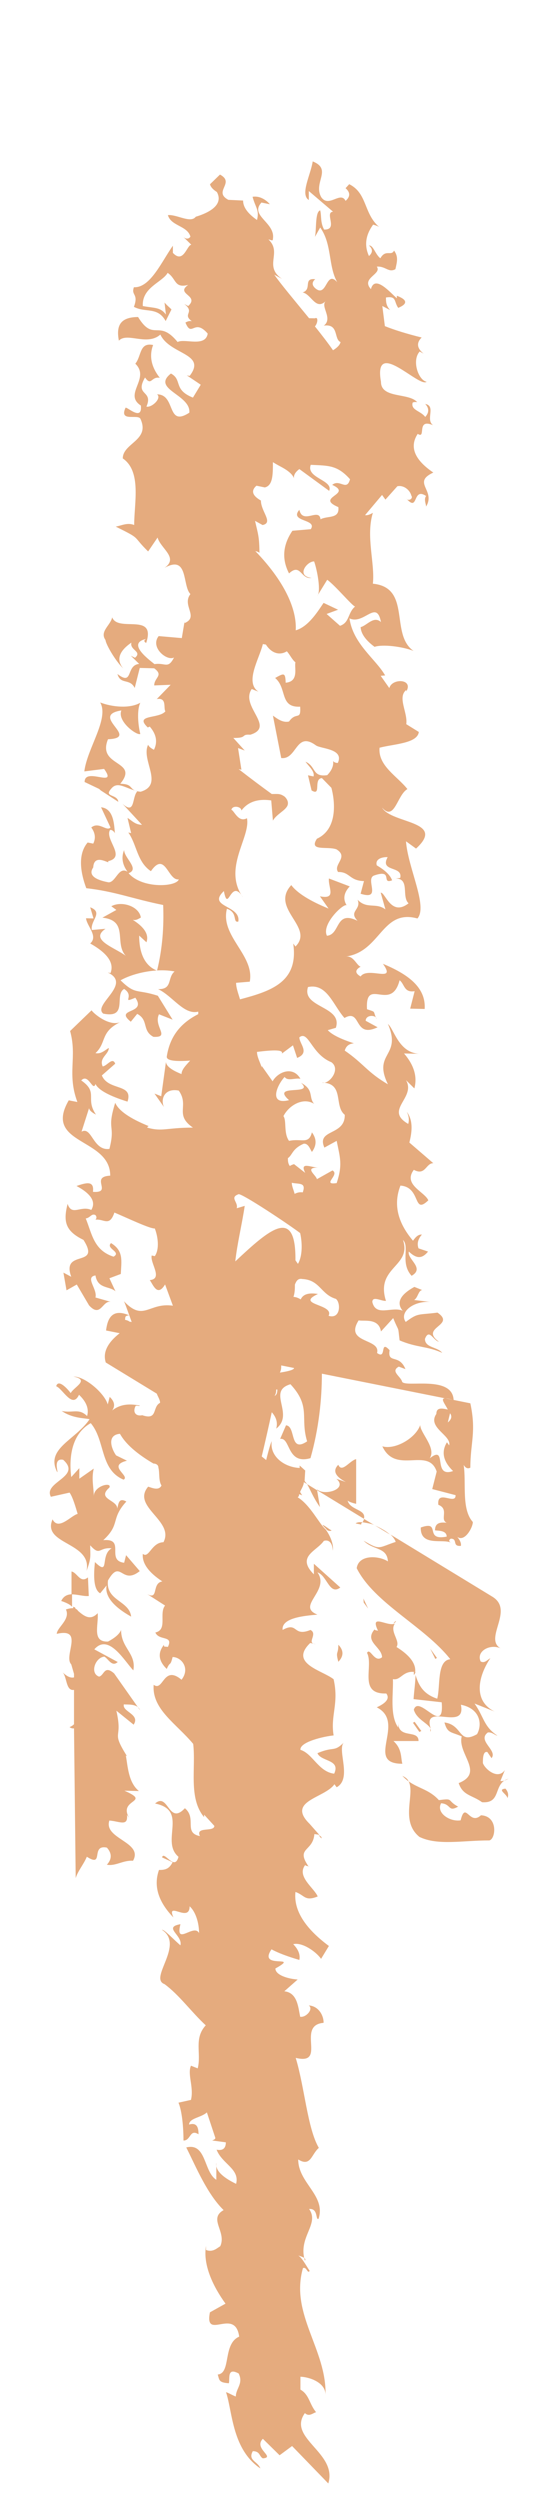 <svg width="10" height="46" viewBox="0 0 10 46" fill="none" xmlns="http://www.w3.org/2000/svg">
<path d="M6.395 27.566C6.365 27.602 6.421 27.638 6.559 27.671L6.559 26.848C6.441 26.873 6.297 27.11 6.23 26.952C6.123 27.058 6.17 27.165 6.369 27.269L6.195 27.21C6.415 27.4 5.974 27.529 5.841 27.406L5.841 27.421L6.702 27.946C6.754 27.755 6.405 27.799 6.395 27.566Z" fill="#E5AB7E"/>
<path d="M6.908 28.07L7.18 28.235C7.121 28.18 7.03 28.125 6.908 28.07Z" fill="#E5AB7E"/>
<path d="M7.924 31.81C7.924 31.827 7.924 31.843 7.924 31.863C7.939 31.844 7.934 31.826 7.924 31.81Z" fill="#E5AB7E"/>
<path d="M6.677 28.01C6.801 28.028 6.88 28.049 6.908 28.071L6.703 27.948C6.703 27.965 6.688 27.988 6.677 28.01Z" fill="#E5AB7E"/>
<path d="M5.892 27.73L5.84 27.421L5.656 27.308C5.722 27.426 5.774 27.564 5.892 27.73Z" fill="#E5AB7E"/>
<path d="M8.134 31.322C8.19 31.962 7.713 31.165 7.621 31.459C7.672 31.637 7.872 31.699 7.934 31.81C7.764 31.303 8.595 31.879 8.488 31.367C8.852 31.44 8.883 31.736 8.785 31.909C8.436 32.106 8.529 31.738 8.185 31.693C8.241 31.899 8.308 31.862 8.503 31.95C8.421 32.272 8.929 32.616 8.447 32.809C8.524 33.041 8.693 33.027 8.877 33.161C9.247 33.188 9.072 32.814 9.365 32.728C9.334 32.745 9.272 32.78 9.216 32.77L9.298 32.569C9.165 32.76 8.924 32.542 8.893 32.44C8.893 32.365 8.893 32.217 8.975 32.237L9.052 32.35C9.17 32.205 8.78 32.03 8.985 31.877C9.067 31.869 9.108 31.927 9.16 31.936C8.903 31.764 8.918 31.598 8.739 31.345L9.108 31.492C8.698 31.288 8.816 30.828 9.031 30.51C8.97 30.545 8.924 30.609 8.852 30.571C8.765 30.385 9.021 30.242 9.216 30.328C8.908 30.145 9.472 29.631 9.072 29.382L7.19 28.235C7.236 28.278 7.272 28.324 7.287 28.371C6.964 28.476 7.005 28.532 6.697 28.349C6.867 28.528 7.128 28.46 7.144 28.73C6.98 28.623 6.605 28.597 6.569 28.855C6.892 29.5 7.821 29.928 8.293 30.53C8.041 30.552 8.113 31.026 8.052 31.256C7.785 31.168 7.708 30.997 7.652 30.82C7.652 30.931 7.626 31.123 7.616 31.264L8.134 31.322Z" fill="#E5AB7E"/>
<path d="M7.292 29.824C7.266 29.841 7.256 29.857 7.246 29.874C7.275 29.858 7.291 29.841 7.292 29.824Z" fill="#E5AB7E"/>
<path d="M7.652 30.766C7.652 30.764 7.652 30.766 7.621 30.764C7.621 30.782 7.621 30.801 7.621 30.82C7.642 30.801 7.647 30.78 7.652 30.766Z" fill="#E5AB7E"/>
<path d="M6.107 28.161C6.036 28.122 6.015 28.094 5.943 28.056C5.943 28.08 5.989 28.109 6.01 28.138C6.03 28.167 6.077 28.178 6.107 28.161Z" fill="#E5AB7E"/>
<path d="M6.549 28.031L6.652 28.052C6.652 28.036 6.652 28.024 6.677 28.009C6.621 28.005 6.575 28.009 6.549 28.031Z" fill="#E5AB7E"/>
<path d="M5.867 33.766L5.918 33.827C5.929 33.806 5.912 33.786 5.867 33.766Z" fill="#E5AB7E"/>
<path d="M7.708 32.035C7.708 31.812 7.333 32.008 7.333 31.694L7.333 31.786C7.174 31.561 7.246 31.164 7.236 30.896C7.384 30.926 7.415 30.733 7.646 30.765C7.662 30.611 7.547 30.457 7.302 30.305C7.379 30.192 7.169 30.019 7.272 29.875C7.128 29.936 6.794 29.669 6.969 30.021C6.969 29.992 6.918 30.01 6.897 29.982C6.702 30.208 7.03 30.299 7.036 30.493C6.897 30.61 6.815 30.303 6.759 30.413C6.887 30.656 6.589 31.177 7.113 31.16C7.18 31.246 7.121 31.331 6.938 31.415C7.492 31.694 6.702 32.456 7.41 32.453C7.379 32.35 7.41 32.184 7.246 32.035L7.708 32.035Z" fill="#E5AB7E"/>
<path d="M8.201 25.728L8.662 25.821C8.775 26.351 8.662 26.542 8.662 27.005C8.596 27.041 8.56 26.985 8.539 26.956C8.59 27.281 8.493 27.768 8.708 28.005C8.708 28.109 8.555 28.381 8.421 28.278C8.462 28.328 8.498 28.386 8.488 28.444C8.319 28.459 8.437 28.314 8.303 28.311C8.263 28.335 8.263 28.36 8.303 28.385C8.16 28.308 7.739 28.465 7.749 28.106C8.139 27.967 7.795 28.356 8.226 28.274C8.226 28.154 8.062 28.168 8.011 28.158C8.011 28.005 8.129 28.01 8.226 28.018C8.093 27.96 8.278 27.768 8.072 27.688C8.042 27.392 8.396 27.704 8.39 27.511L7.96 27.399L8.042 27.077C7.888 26.612 7.288 27.144 7.041 26.612C7.267 26.682 7.652 26.469 7.739 26.221C7.739 26.369 8.042 26.643 7.913 26.834C8.252 26.565 7.954 27.206 8.344 27.067C8.161 26.891 8.123 26.714 8.231 26.538L8.272 26.595C8.319 26.409 7.862 26.269 8.036 26.016C8.036 25.89 8.144 25.913 8.247 25.936C8.19 25.824 8.103 25.728 8.201 25.728ZM8.288 26.004L8.247 26.173C8.315 26.117 8.329 26.06 8.288 26.004Z" fill="#E5AB7E"/>
<path d="M5.61 27.24C5.61 27.262 5.641 27.284 5.656 27.307L5.595 27.272C5.595 27.331 5.554 27.389 5.528 27.448C5.528 27.468 5.559 27.492 5.564 27.52C5.562 27.511 5.542 27.502 5.508 27.494C5.508 27.513 5.508 27.532 5.482 27.55C5.713 27.69 5.877 28.037 5.995 28.138C6.092 28.27 6.149 28.432 6.128 28.534C6.128 28.441 6.087 28.315 5.964 28.352C5.831 28.544 5.451 28.637 5.78 28.968L5.78 28.773L6.267 29.21C6.067 29.362 6.026 28.992 5.846 28.931C6.087 29.27 5.446 29.552 5.846 29.709C5.6 29.731 5.179 29.768 5.205 29.991C5.492 29.831 5.39 30.124 5.718 29.991C5.862 30.067 5.631 30.239 5.815 30.252L5.713 30.231C5.318 30.611 5.939 30.735 6.144 30.898C6.246 31.352 6.082 31.561 6.144 31.932C5.98 31.947 5.518 32.048 5.533 32.197C5.759 32.266 5.867 32.602 6.154 32.636C6.277 32.37 5.913 32.418 5.846 32.259C6.149 32.127 6.144 32.247 6.328 32.066C6.21 32.212 6.487 32.727 6.2 32.886L6.159 32.83C5.985 33.085 5.267 33.134 5.703 33.56L5.882 33.763C5.862 33.757 5.831 33.752 5.79 33.747C5.764 34.08 5.431 33.989 5.692 34.356C5.692 34.327 5.641 34.345 5.621 34.316C5.456 34.526 5.785 34.737 5.851 34.895C5.61 34.991 5.615 34.872 5.441 34.812C5.406 35.144 5.612 35.476 6.057 35.806L5.913 36.043C5.815 35.904 5.559 35.731 5.4 35.773C5.495 35.87 5.533 35.967 5.513 36.063C5.294 35.999 5.122 35.934 5 35.868C4.738 36.249 5.549 35.953 5.072 36.22C5.072 36.34 5.297 36.41 5.482 36.423L5.236 36.64C5.477 36.664 5.492 36.932 5.528 37.108C5.631 37.129 5.78 36.969 5.687 36.9C5.877 36.913 5.964 37.1 5.959 37.22C5.446 37.264 6.031 38.008 5.446 37.865C5.61 38.405 5.662 39.164 5.872 39.521C5.733 39.639 5.723 39.878 5.492 39.734C5.492 40.169 6.005 40.394 5.867 40.825C5.805 40.861 5.867 40.63 5.692 40.645C5.892 40.927 5.482 41.159 5.615 41.596C5.646 41.56 5.59 41.525 5.451 41.491C5.533 41.483 5.626 41.67 5.703 41.784C5.662 41.847 5.646 41.699 5.579 41.734C5.338 42.58 6.015 43.224 5.995 44.065C5.995 43.825 5.672 43.734 5.533 43.732L5.533 43.969C5.697 44.062 5.697 44.236 5.821 44.384C5.759 44.402 5.692 44.474 5.615 44.401C5.282 44.865 6.221 45.127 6.046 45.696L5.379 45.007L5.149 45.177L4.841 44.874C4.661 45.055 5.082 45.213 4.841 45.234C4.769 45.196 4.795 45.104 4.656 45.101C4.559 45.275 4.748 45.287 4.795 45.419C4.282 45.075 4.282 44.4 4.169 44.036C4.128 43.979 4.292 44.083 4.343 44.095C4.343 43.947 4.487 43.858 4.395 43.672C4.179 43.556 4.236 43.76 4.215 43.852C4.025 43.839 4.041 43.793 4.01 43.691C4.261 43.668 4.097 43.128 4.405 42.994C4.328 42.446 3.759 43.081 3.866 42.547L4.153 42.387C3.928 42.077 3.733 41.676 3.794 41.325L3.794 41.399C3.918 41.448 3.994 41.367 4.056 41.331C4.179 41.065 3.83 40.827 4.118 40.666C3.81 40.364 3.605 39.859 3.43 39.513C3.805 39.42 3.748 39.964 3.984 40.108L3.984 39.795C3.961 39.925 4.083 40.055 4.348 40.183C4.42 39.907 4.087 39.816 3.989 39.554C4.092 39.575 4.159 39.54 4.159 39.419L3.907 39.385C3.953 39.368 3.972 39.35 3.964 39.332L3.81 38.868C3.702 38.967 3.487 38.971 3.482 39.092C3.63 39.048 3.656 39.151 3.656 39.271C3.492 39.166 3.517 39.388 3.379 39.386C3.379 39.145 3.353 38.848 3.287 38.689L3.517 38.638C3.574 38.405 3.446 38.165 3.517 38.009L3.641 38.058C3.712 37.782 3.564 37.51 3.789 37.266C3.523 37.02 3.302 36.708 3.03 36.508C2.733 36.401 3.405 35.787 2.984 35.51C3.015 35.49 3.21 35.7 3.323 35.794C3.369 35.608 2.994 35.463 3.323 35.405C3.22 35.819 3.574 35.383 3.666 35.57C3.666 35.376 3.6 35.171 3.492 35.076C3.492 35.39 3.056 34.965 3.194 35.282C2.913 34.991 2.824 34.699 2.928 34.407C3.061 34.41 3.122 34.374 3.179 34.265L2.984 34.176C3.02 34.039 3.215 34.442 3.287 34.165C2.948 33.881 3.476 33.309 2.856 33.185C3.102 32.968 3.102 33.597 3.405 33.271C3.63 33.46 3.374 33.722 3.682 33.785C3.594 33.599 3.943 33.717 3.948 33.597L3.759 33.39L3.759 33.436C3.466 33.087 3.61 32.535 3.558 32.088C3.246 31.712 2.794 31.452 2.83 31C3.01 31.134 3.005 30.625 3.343 30.907C3.507 30.698 3.343 30.491 3.179 30.489C3.133 30.675 3.138 30.554 3.071 30.709C2.918 30.561 2.901 30.412 3.02 30.264C3.02 30.311 3.02 30.292 3.092 30.303C3.199 30.083 2.928 30.197 2.861 30.038C3.092 29.988 2.922 29.687 3.04 29.542L2.712 29.332C2.928 29.448 2.789 29.131 2.989 29.098C2.733 28.93 2.613 28.76 2.63 28.591C2.743 28.684 2.789 28.381 3.01 28.377C3.22 27.983 2.415 27.726 2.728 27.355C2.779 27.366 2.922 27.442 2.974 27.333C2.917 27.247 2.943 27.097 2.917 27.005L2.917 27.008C2.917 27.008 2.917 27.005 2.917 27.003C2.917 26.956 2.876 26.93 2.825 26.929C2.516 26.748 2.31 26.565 2.209 26.382C1.958 26.404 2.056 26.666 2.138 26.779L2.338 26.877C1.963 26.97 2.404 27.155 2.276 27.226C1.835 27.041 1.943 26.507 1.671 26.186C1.322 26.382 1.266 26.807 1.312 27.178L1.461 27.014L1.461 27.208L1.727 27.022C1.681 27.208 1.727 27.365 1.727 27.531C1.727 27.337 2.066 27.261 2.015 27.371C1.768 27.587 2.174 27.597 2.158 27.762C2.184 27.669 2.184 27.55 2.327 27.628C2.03 27.953 2.225 28.042 1.902 28.339C2.322 28.302 1.943 28.711 2.286 28.755L2.322 28.615L2.574 28.908C2.235 29.178 2.225 28.669 1.989 29.08C1.943 29.458 2.384 29.449 2.415 29.746C2.078 29.556 1.927 29.364 1.963 29.172L1.845 29.317C1.702 29.24 1.732 28.908 1.748 28.742C2.03 29.016 1.835 28.614 2.056 28.489C1.814 28.466 1.85 28.642 1.661 28.434C1.661 28.629 1.686 28.658 1.594 28.905C1.702 28.37 0.763 28.424 0.968 27.956C1.076 28.172 1.312 27.882 1.43 27.856C1.399 27.754 1.343 27.549 1.281 27.464L0.937 27.541C0.789 27.268 1.517 27.174 1.163 26.86C0.958 26.819 1.091 27.136 1.05 27.08C0.835 26.65 1.394 26.495 1.65 26.113C1.548 26.092 1.327 26.096 1.137 25.962C1.343 26.005 1.45 25.906 1.604 26.055C1.642 25.925 1.592 25.794 1.455 25.664C1.332 25.93 1.158 25.555 1.035 25.507C1.071 25.367 1.24 25.549 1.302 25.633C1.358 25.523 1.661 25.391 1.353 25.329C1.568 25.325 1.927 25.638 1.984 25.842L2.02 25.703C2.109 25.786 2.125 25.869 2.066 25.953C2.235 25.819 2.42 25.832 2.579 25.863C2.548 25.881 2.527 25.853 2.497 25.87C2.44 25.981 2.497 26.065 2.62 26.04C2.912 26.139 2.799 25.887 2.948 25.812C2.948 25.755 2.907 25.699 2.887 25.643L1.948 25.07C1.89 24.89 1.975 24.71 2.204 24.531L1.953 24.481C1.979 24.267 2.061 24.066 2.379 24.202C2.292 24.21 2.312 24.238 2.302 24.284C2.344 24.294 2.37 24.304 2.379 24.314C2.379 24.319 2.409 24.321 2.425 24.325C2.343 24.097 2.292 23.953 2.281 23.941C2.645 24.329 2.738 23.96 3.184 24.025L3.04 23.634C2.897 23.871 2.82 23.638 2.758 23.554C3.01 23.531 2.758 23.238 2.794 23.101L2.851 23.113C2.938 22.986 2.912 22.763 2.851 22.604C2.763 22.612 2.338 22.408 2.107 22.311C2.015 22.582 1.912 22.421 1.758 22.443C1.782 22.415 1.782 22.387 1.758 22.358C1.686 22.319 1.661 22.411 1.579 22.419C1.696 22.708 1.727 23.005 2.091 23.123C2.245 23.035 1.938 22.972 2.045 22.873C2.281 23.016 2.235 23.201 2.225 23.441L2.015 23.52L2.127 23.761C2.02 23.66 1.799 23.721 1.758 23.468C1.558 23.5 1.799 23.719 1.758 23.874L2.04 23.954C1.886 23.923 1.856 24.256 1.64 24.019L1.414 23.635L1.225 23.742L1.168 23.416L1.312 23.493C1.122 22.971 1.871 23.339 1.537 22.814C1.199 22.65 1.163 22.473 1.245 22.151C1.322 22.384 1.486 22.175 1.681 22.263C1.771 22.115 1.679 21.967 1.409 21.822C1.589 21.761 1.738 21.718 1.712 21.93C2.086 21.957 1.645 21.652 2.03 21.632C2.03 20.929 0.789 21.068 1.266 20.246L1.425 20.277C1.23 19.755 1.425 19.454 1.291 18.971L1.686 18.59C1.748 18.675 2.045 18.904 2.235 18.797C1.835 18.983 1.973 19.179 1.758 19.378C1.866 19.399 1.938 19.317 2.004 19.282C2.004 19.402 1.82 19.463 1.891 19.622C1.973 19.614 2.071 19.441 2.122 19.572L1.876 19.788C1.994 20.077 2.461 19.93 2.348 20.27C2.009 20.164 1.811 20.055 1.758 19.945C1.712 20.1 1.63 19.738 1.496 19.88C1.82 20.103 1.563 20.212 1.768 20.509C1.69 20.47 1.647 20.431 1.64 20.391L1.502 20.823C1.691 20.716 1.712 21.18 2.015 21.14C2.132 20.68 1.958 20.814 2.122 20.291C2.183 20.435 2.39 20.579 2.738 20.72C2.721 20.729 2.712 20.739 2.712 20.748C2.989 20.828 3.066 20.748 3.553 20.748C3.205 20.509 3.492 20.349 3.292 20.067C3.025 20.014 2.953 20.231 3.02 20.37L2.845 20.122L2.969 20.171L3.056 19.54C3.062 19.615 3.158 19.69 3.343 19.763C3.343 19.681 3.425 19.601 3.502 19.515C3.246 19.533 3.066 19.521 3.071 19.442C3.133 19.036 3.358 18.81 3.651 18.66C3.651 18.645 3.651 18.627 3.651 18.614C3.389 18.682 3.179 18.326 2.912 18.2C3.184 18.206 3.076 17.991 3.215 17.875C2.902 17.812 2.471 17.896 2.22 18.038C2.502 18.312 2.507 18.192 2.907 18.322L3.179 18.762L2.928 18.663C2.82 18.883 3.148 19.094 2.825 19.078C2.61 18.962 2.743 18.77 2.527 18.655L2.409 18.8C2.091 18.544 2.712 18.669 2.492 18.358C2.22 18.473 2.492 18.33 2.286 18.197C2.097 18.304 2.368 18.744 1.902 18.651C1.696 18.489 2.445 18.108 1.984 17.894L2.035 17.904C2.107 17.722 1.982 17.54 1.661 17.36C1.814 17.226 1.599 17.041 1.584 16.896L1.722 16.899L1.661 16.694C1.912 16.791 1.661 16.934 1.691 17.112L1.943 17.09C1.645 17.293 2.102 17.429 2.317 17.587C2.097 17.357 2.379 16.939 1.886 16.885L2.143 16.743L2.05 16.675C2.24 16.57 2.563 16.675 2.594 16.883C2.533 16.918 2.502 16.936 2.445 16.925C2.663 17.062 2.747 17.2 2.697 17.338L2.563 17.215C2.563 17.502 2.645 17.762 2.892 17.86C2.994 17.447 3.02 17.04 3.005 16.652C2.44 16.538 2.117 16.402 1.589 16.343C1.491 16.083 1.42 15.729 1.614 15.502L1.717 15.523C1.766 15.424 1.754 15.325 1.681 15.226C1.82 15.109 1.963 15.306 2.035 15.226L1.861 14.854C2.102 14.877 2.102 15.192 2.117 15.341C2.117 15.312 2.056 15.256 2.025 15.274C1.927 15.447 2.333 15.771 1.989 15.846C2.05 15.931 1.732 15.675 1.717 15.961C1.584 16.152 1.897 16.215 1.999 16.235C2.132 16.238 2.184 15.934 2.348 16.04C2.252 15.907 2.231 15.774 2.286 15.64C2.286 15.788 2.579 15.989 2.368 16.067C2.62 16.36 3.256 16.318 3.292 16.18C3.092 16.213 3.046 15.647 2.779 16.03C2.522 15.858 2.522 15.543 2.363 15.318L2.415 15.329L2.348 15.05C2.42 15.089 2.481 15.174 2.615 15.177L2.256 14.789C2.497 15.007 2.425 14.654 2.533 14.557C2.322 14.515 2.168 14.364 2.05 14.51C1.902 14.673 2.163 14.606 2.179 14.754L1.856 14.544L1.825 14.516L1.558 14.389C1.558 14.103 2.179 14.514 1.917 14.148L1.553 14.194C1.604 13.77 2.015 13.225 1.845 12.925C2.056 13.008 2.389 13.044 2.584 12.93C2.522 13.06 2.538 13.319 2.584 13.505C2.522 13.54 2.153 13.272 2.235 13.072C1.635 13.169 2.594 13.579 1.989 13.602C1.779 14.114 2.574 13.985 2.215 14.421C2.486 14.427 2.348 14.545 2.589 14.568C3.03 14.439 2.589 13.985 2.728 13.703C2.739 13.734 2.775 13.765 2.835 13.796C2.906 13.653 2.88 13.511 2.758 13.369L2.722 13.386C2.461 13.139 2.928 13.233 3.046 13.088C3.005 13.032 3.081 12.83 2.887 12.863L3.143 12.6L2.84 12.612C2.84 12.464 3.02 12.431 2.84 12.297L2.574 12.29L2.481 12.659C2.389 12.473 2.22 12.607 2.163 12.402C2.461 12.631 2.312 12.239 2.563 12.216L2.409 12.065L2.486 12.103C2.625 11.985 2.384 11.964 2.42 11.824C2.188 11.983 2.138 12.143 2.271 12.302C2.117 12.151 1.948 11.851 1.943 11.777C1.83 11.618 2.035 11.508 2.066 11.359C2.174 11.644 2.881 11.259 2.692 11.831C2.647 11.806 2.647 11.78 2.692 11.756C2.348 11.832 2.692 12.098 2.845 12.22C3.046 12.188 3.092 12.318 3.205 12.098C3.076 12.17 2.758 11.912 2.922 11.704L3.348 11.741L3.399 11.436L3.399 11.465C3.671 11.351 3.343 11.14 3.507 10.931C3.353 10.779 3.476 10.199 3.03 10.449C3.297 10.261 2.958 10.096 2.902 9.891L2.728 10.147C2.42 9.845 2.62 9.932 2.132 9.69C2.25 9.666 2.348 9.612 2.471 9.66C2.471 9.254 2.61 8.674 2.261 8.435C2.261 8.149 2.774 8.104 2.584 7.702C2.527 7.618 2.189 7.768 2.312 7.502C2.343 7.484 2.625 7.758 2.594 7.462C2.266 7.251 2.774 6.966 2.492 6.692C2.61 6.547 2.563 6.295 2.82 6.348C2.744 6.549 2.785 6.751 2.943 6.952C2.784 6.92 2.789 7.115 2.671 6.946C2.471 7.293 2.83 7.171 2.697 7.482C2.799 7.504 2.984 7.323 2.892 7.256C3.246 7.256 3.061 7.87 3.487 7.593C3.517 7.26 2.779 7.161 3.148 6.873C3.364 6.988 3.184 7.169 3.553 7.316L3.697 7.079L3.441 6.907L3.492 6.917C3.815 6.499 3.128 6.53 2.953 6.156C2.707 6.373 2.338 6.106 2.189 6.269C2.143 6.019 2.189 5.835 2.543 5.833C2.83 6.302 2.917 5.86 3.271 6.293C3.399 6.222 3.784 6.396 3.825 6.138C3.574 5.847 3.533 6.225 3.415 5.935C3.446 5.918 3.482 5.9 3.533 5.91C3.348 5.777 3.6 5.754 3.394 5.593L3.466 5.631C3.682 5.432 3.22 5.414 3.466 5.242C3.205 5.31 3.251 5.127 3.087 5.021C2.989 5.195 2.61 5.289 2.63 5.631C2.84 5.672 2.953 5.647 3.056 5.788L3.03 5.566C3.066 5.612 3.117 5.65 3.158 5.694L3.051 5.908C2.902 5.637 2.681 5.761 2.466 5.646C2.558 5.398 2.409 5.442 2.466 5.285C2.769 5.301 2.979 4.807 3.184 4.521C3.184 4.567 3.184 4.623 3.184 4.653C3.379 4.861 3.441 4.511 3.523 4.503L3.369 4.352C3.394 4.38 3.461 4.42 3.507 4.355C3.451 4.15 3.148 4.162 3.092 3.958C3.256 3.942 3.512 4.115 3.605 3.988C3.753 3.944 4.143 3.805 3.994 3.533C3.905 3.476 3.862 3.419 3.866 3.362C3.866 3.373 3.866 3.387 3.866 3.392L4.051 3.212C4.338 3.366 3.918 3.523 4.205 3.677L4.477 3.69C4.476 3.81 4.562 3.929 4.733 4.048C4.779 3.863 4.707 3.826 4.651 3.621C4.825 3.593 4.954 3.737 4.969 3.758L4.815 3.727C4.59 3.972 5.077 4.093 5.026 4.397C5.026 4.443 4.995 4.415 4.943 4.405C5.205 4.651 4.846 4.893 5.195 5.133L5.051 5.054C5.164 5.218 5.431 5.536 5.692 5.855L5.8 5.857C5.862 5.822 5.856 5.942 5.8 6.006C5.928 6.166 6.046 6.319 6.133 6.445C6.214 6.395 6.26 6.345 6.272 6.294C6.144 6.244 6.246 5.951 5.964 5.992C6.139 5.856 5.892 5.639 6 5.539C5.815 5.72 5.733 5.413 5.574 5.381C5.754 5.321 5.574 5.113 5.805 5.137C5.743 5.192 5.743 5.247 5.805 5.303C6.026 5.492 6 4.955 6.21 5.192C6.041 4.891 6.118 4.495 5.897 4.186L5.8 4.359C5.831 4.22 5.8 3.895 5.897 3.871C5.923 3.974 5.897 4.093 5.969 4.224C6.236 4.231 5.969 3.909 6.133 3.895L5.687 3.515L5.687 3.681C5.523 3.576 5.718 3.228 5.759 2.97C6.128 3.118 5.759 3.36 5.918 3.631C6.057 3.828 6.272 3.509 6.364 3.696C6.453 3.618 6.453 3.541 6.364 3.463L6.431 3.389C6.769 3.556 6.693 3.929 6.985 4.179C6.964 4.164 6.926 4.148 6.872 4.133C6.732 4.325 6.706 4.518 6.795 4.711C6.867 4.646 6.867 4.581 6.795 4.517C6.877 4.51 6.913 4.686 7.005 4.752C7.103 4.579 7.206 4.72 7.257 4.61C7.339 4.723 7.313 4.815 7.282 4.953C7.154 5.024 7.103 4.894 6.939 4.906C7.041 5.046 6.641 5.113 6.831 5.32C6.903 5.044 7.195 5.393 7.308 5.488L7.308 5.442C7.504 5.515 7.512 5.591 7.334 5.665C7.252 5.551 7.308 5.442 7.108 5.474C7.108 5.549 7.108 5.623 7.185 5.706L7.041 5.63L7.088 6.001C7.265 6.072 7.491 6.142 7.765 6.21C7.666 6.309 7.678 6.408 7.801 6.507L7.729 6.468C7.58 6.631 7.703 6.995 7.857 7.025C7.718 7.142 6.872 6.199 7.016 7.025C7.016 7.339 7.529 7.221 7.683 7.4C7.683 7.4 7.631 7.39 7.6 7.408C7.559 7.547 7.749 7.559 7.831 7.672C7.904 7.592 7.904 7.512 7.831 7.432C8.036 7.473 7.831 7.718 7.975 7.824C7.657 7.687 7.857 8.089 7.693 7.983C7.536 8.22 7.632 8.459 7.98 8.695C7.58 8.881 8.031 9.02 7.847 9.321C7.847 9.275 7.801 9.191 7.847 9.126C7.59 8.955 7.713 9.438 7.482 9.172C7.518 9.229 7.616 9.177 7.575 9.119C7.549 9.017 7.436 8.922 7.318 8.947L7.098 9.193L7.036 9.107L6.723 9.479C6.775 9.488 6.836 9.454 6.867 9.436C6.734 9.868 6.908 10.362 6.867 10.74C7.585 10.811 7.175 11.672 7.616 11.977C7.411 11.896 7.046 11.851 6.898 11.902C6.734 11.781 6.648 11.66 6.641 11.539C6.754 11.514 6.882 11.323 7.016 11.446C6.934 11.019 6.703 11.504 6.436 11.378C6.503 11.851 6.923 12.129 7.093 12.428L7.011 12.435L7.17 12.661C7.216 12.476 7.621 12.486 7.482 12.724L7.482 12.695C7.313 12.831 7.513 13.113 7.482 13.325L7.713 13.468C7.688 13.68 7.252 13.689 6.99 13.758C6.959 14.091 7.318 14.283 7.503 14.519C7.313 14.626 7.267 15.123 7.036 14.86C7.205 15.159 8.226 15.099 7.662 15.614L7.477 15.48C7.513 15.972 7.883 16.673 7.688 16.9C7.026 16.718 7.016 17.514 6.364 17.601C6.513 17.577 6.564 17.762 6.641 17.787C6.536 17.847 6.536 17.907 6.641 17.967C6.775 17.775 7.313 18.101 7.052 17.734C7.498 17.92 7.847 18.159 7.821 18.565L7.554 18.559L7.636 18.238C7.436 18.27 7.452 18.105 7.359 18.037C7.205 18.635 6.723 17.958 6.759 18.57C6.934 18.629 6.862 18.591 6.934 18.75C6.934 18.675 6.739 18.662 6.734 18.782L6.954 18.902C6.503 19.115 6.662 18.548 6.344 18.731C6.133 18.494 6.021 18.086 5.672 18.162C5.549 18.547 6.318 18.509 6.185 18.912L6.036 18.955C6.111 19.037 6.273 19.118 6.518 19.197C6.436 19.204 6.375 19.24 6.349 19.331C6.698 19.571 6.764 19.73 7.144 19.951C6.857 19.363 7.406 19.448 7.144 18.841C7.257 18.934 7.339 19.363 7.713 19.39L7.441 19.384C7.625 19.598 7.689 19.812 7.631 20.027L7.477 19.875C7.667 20.204 7.067 20.421 7.518 20.68C7.544 20.587 7.518 20.515 7.493 20.458C7.616 20.627 7.585 20.839 7.539 21.023L7.98 21.403C7.842 21.4 7.836 21.641 7.621 21.525C7.416 21.799 7.821 21.927 7.888 22.086C7.6 22.364 7.759 21.843 7.375 21.815C7.242 22.153 7.319 22.491 7.606 22.829C7.662 22.75 7.708 22.712 7.77 22.716C7.697 22.8 7.676 22.885 7.708 22.97L7.883 23.029C7.765 23.174 7.662 23.154 7.529 23.029C7.493 23.169 7.831 23.332 7.58 23.475C7.365 23.239 7.549 22.938 7.421 22.815C7.59 23.308 6.908 23.311 7.108 23.936C7.021 23.944 6.857 23.838 6.857 23.958C6.923 24.237 7.221 24.031 7.416 24.118C7.295 23.971 7.367 23.824 7.631 23.679L7.775 23.737C7.703 23.745 7.698 23.88 7.626 23.92L7.918 23.955C7.595 23.938 7.349 24.154 7.472 24.324C7.703 24.152 7.693 24.199 8.057 24.152C8.406 24.39 7.718 24.421 8.083 24.688C7.98 24.668 7.903 24.435 7.826 24.636C7.826 24.803 8.062 24.781 8.144 24.893C7.872 24.767 7.677 24.8 7.359 24.663C7.323 24.366 7.359 24.543 7.241 24.253L7.016 24.499C6.975 24.247 6.708 24.316 6.605 24.295C6.333 24.724 7.016 24.62 6.944 24.895C7.129 25.028 6.985 24.636 7.175 24.844C7.134 25.102 7.349 24.903 7.467 25.192L7.344 25.146C7.185 25.234 7.38 25.322 7.406 25.425C7.467 25.536 8.334 25.297 8.354 25.761C8.278 25.738 8.231 25.73 8.201 25.73L5.928 25.276C5.928 25.745 5.872 26.286 5.718 26.83C5.277 26.958 5.354 26.442 5.159 26.476L5.267 26.226C5.456 26.24 5.323 26.745 5.656 26.521C5.523 26.084 5.733 25.885 5.349 25.47C4.908 25.599 5.431 26.017 5.087 26.287C5.118 26.174 5.087 26.078 5.005 25.985C4.95 26.238 4.889 26.51 4.82 26.799L4.902 26.865C4.949 26.671 4.99 26.536 5.005 26.519C4.964 26.777 5.21 26.994 5.518 27.011L5.518 26.965L5.621 27.058L5.61 27.24ZM5.533 43.962C5.512 43.949 5.474 43.937 5.42 43.925C5.467 43.934 5.497 43.924 5.533 43.962ZM4.507 22.188C4.456 22.532 4.369 22.879 4.333 23.21C4.969 22.613 5.451 22.194 5.441 23.19L5.487 23.255C5.564 23.125 5.574 22.9 5.528 22.689C5.302 22.518 4.472 21.967 4.395 21.973C4.22 22.034 4.395 22.121 4.359 22.232L4.507 22.188ZM5.574 21.943C5.646 21.748 5.503 21.793 5.374 21.763C5.374 21.831 5.41 21.9 5.426 21.967C5.477 21.942 5.523 21.929 5.595 21.943L5.574 21.943ZM5.251 21.774C5.251 21.796 5.251 21.815 5.251 21.825L5.251 21.774ZM5.087 25.567C5.087 25.558 5.087 25.555 5.087 25.547C5.087 25.593 5.087 25.64 5.056 25.686C5.092 25.668 5.108 25.633 5.108 25.567L5.087 25.567ZM5.415 25.171L5.179 25.124C5.179 25.167 5.179 25.211 5.154 25.256C5.326 25.23 5.417 25.201 5.415 25.171ZM6.185 23.899C5.908 23.818 5.892 23.55 5.569 23.534C5.487 23.516 5.456 23.573 5.431 23.636C5.431 23.707 5.431 23.783 5.405 23.863C5.451 23.865 5.492 23.881 5.538 23.909C5.574 23.83 5.656 23.777 5.856 23.809C5.42 24.012 6.164 23.991 6.051 24.211C6.277 24.28 6.277 23.965 6.185 23.899ZM5.344 7.003C5.374 6.997 5.446 6.975 5.538 6.945L5.697 7.1C5.626 7.376 5.185 7.598 5.559 7.846C5.485 7.927 5.313 8.007 5.046 8.084C5.046 8.027 5.077 7.974 5.102 7.929C4.548 7.232 5.749 7.566 5.344 7.003ZM4.779 10.178C4.778 10.165 4.752 10.152 4.702 10.14C5.297 10.757 5.467 11.263 5.446 11.598C5.682 11.533 5.862 11.235 5.959 11.093L6.226 11.219L6.015 11.297L6.262 11.515C6.441 11.454 6.4 11.278 6.539 11.16C6.487 11.15 6.174 10.773 6.026 10.668L5.841 10.969C5.918 10.888 5.841 10.489 5.785 10.33C5.651 10.327 5.446 10.6 5.738 10.634C5.538 10.666 5.538 10.352 5.323 10.551C5.187 10.289 5.207 10.027 5.385 9.766L5.723 9.737C5.851 9.546 5.318 9.607 5.513 9.38C5.574 9.659 5.877 9.334 5.903 9.555C6.031 9.484 6.257 9.555 6.231 9.331C5.79 9.146 6.508 9.099 6.118 8.922C6.257 8.805 6.385 9.048 6.446 8.818C6.21 8.554 6.046 8.569 5.723 8.553C5.631 8.799 6.144 8.832 6.062 9.032L5.513 8.631C5.436 8.688 5.404 8.747 5.415 8.805C5.393 8.735 5.317 8.666 5.19 8.597C5.128 8.564 5.072 8.533 5.026 8.504C5.026 8.732 5.026 8.934 4.877 8.969L4.723 8.937C4.618 9.028 4.646 9.12 4.805 9.21C4.805 9.414 5.041 9.617 4.836 9.661L4.697 9.584C4.754 9.836 4.774 9.863 4.779 10.178ZM4.42 18.388C4.995 18.236 5.503 18.069 5.4 17.361L5.441 17.416C5.8 17.06 4.964 16.719 5.364 16.286C5.474 16.432 5.704 16.576 6.051 16.718L5.892 16.492C6.205 16.555 6.041 16.33 6.057 16.164L6.441 16.31C6.331 16.426 6.313 16.543 6.385 16.66C6.344 16.603 5.913 17.001 6.021 17.218C6.272 17.195 6.169 16.739 6.585 16.943C6.41 16.764 6.662 16.741 6.585 16.554C6.754 16.734 6.923 16.601 7.098 16.733L7.011 16.425C7.098 16.417 7.2 16.873 7.524 16.621C7.39 16.498 7.554 16.169 7.288 16.163L7.37 16.155C7.426 15.923 6.985 16.054 7.139 15.771C7.005 15.768 6.908 15.822 6.939 15.923C7.095 16.014 7.189 16.106 7.221 16.198C7.011 16.277 7.252 15.986 6.893 16.108C6.713 16.169 7.046 16.573 6.641 16.445L6.703 16.212C6.431 16.206 6.446 16.04 6.226 16.045C6.128 15.905 6.431 15.771 6.195 15.627C6.021 15.567 5.682 15.671 5.836 15.433C6.241 15.247 6.159 14.7 6.103 14.496L5.928 14.317C5.764 14.331 5.928 14.659 5.738 14.544L5.672 14.265L5.774 14.287C5.8 14.194 5.687 14.101 5.626 14.015C5.826 14.102 5.744 14.303 6.026 14.263C6.113 14.173 6.149 14.082 6.133 13.991C6.133 14.018 6.18 14.04 6.221 14.038C6.344 13.772 5.903 13.781 5.815 13.713C5.446 13.445 5.472 13.982 5.179 13.948L5.026 13.167C5.118 13.234 5.21 13.301 5.323 13.276C5.456 13.085 5.544 13.271 5.528 13.003C5.143 13.022 5.292 12.665 5.067 12.475C5.226 12.386 5.256 12.368 5.261 12.562C5.513 12.54 5.415 12.279 5.441 12.187C5.374 12.133 5.338 12.042 5.282 11.984C5.159 12.061 5.005 12.03 4.897 11.86L4.841 11.851C4.774 12.126 4.502 12.555 4.759 12.727L4.636 12.678C4.415 12.997 5.082 13.372 4.61 13.519C4.425 13.506 4.569 13.583 4.297 13.578L4.507 13.81L4.384 13.764L4.446 14.163L4.395 14.152C4.641 14.343 4.841 14.491 5.005 14.61C5.123 14.61 5.159 14.598 5.246 14.661C5.296 14.713 5.313 14.764 5.297 14.816C5.261 14.914 5.092 14.979 5.026 15.1L4.995 14.728C4.795 14.698 4.584 14.728 4.446 14.914C4.446 14.84 4.282 14.809 4.261 14.901C4.312 14.911 4.389 15.144 4.548 15.055C4.62 15.408 4.092 15.979 4.477 16.515C4.246 16.13 4.205 16.823 4.123 16.396C3.805 16.694 4.441 16.652 4.389 16.957C4.277 16.983 4.389 16.791 4.179 16.721C4.051 17.227 4.692 17.574 4.6 18.063L4.348 18.084C4.348 18.178 4.389 18.28 4.42 18.388ZM4.733 19.355C4.733 19.448 4.79 19.545 4.82 19.641C4.82 19.632 4.82 19.623 4.82 19.613L5.02 19.896C5.118 19.722 5.395 19.608 5.533 19.85C5.431 19.829 5.302 19.9 5.241 19.816C5.092 19.979 4.949 20.336 5.323 20.243C4.969 19.93 5.805 20.17 5.544 19.924C5.79 20.056 5.677 20.187 5.785 20.311C5.579 20.182 5.318 20.342 5.22 20.537C5.282 20.622 5.22 20.851 5.323 20.992C5.554 20.942 5.687 21.065 5.744 20.835C5.834 20.955 5.834 21.076 5.744 21.196C5.708 21.138 5.677 21.037 5.595 21.044C5.379 21.137 5.39 21.249 5.302 21.31C5.302 21.356 5.302 21.407 5.338 21.455C5.353 21.443 5.379 21.431 5.415 21.42L5.621 21.581C5.513 21.366 5.728 21.482 5.862 21.484C5.59 21.479 5.826 21.624 5.836 21.697L6.123 21.536C6.267 21.614 5.913 21.81 6.2 21.769C6.313 21.43 6.262 21.299 6.2 20.992L5.974 21.116C5.821 20.77 6.359 20.903 6.349 20.512C6.144 20.351 6.349 19.928 5.928 19.92C6.051 19.966 6.287 19.678 6.103 19.545C5.733 19.397 5.682 18.952 5.513 19.087C5.513 19.207 5.713 19.369 5.472 19.466L5.395 19.234L5.19 19.387C5.226 19.311 5.031 19.318 4.733 19.355ZM2.456 24.576C2.456 24.579 2.456 24.582 2.456 24.585L2.456 24.576Z" fill="#E5AB7E"/>
<path d="M1.825 30.85C1.65 30.79 1.753 30.497 1.922 30.482C1.994 30.521 2.061 30.68 2.168 30.581L1.737 30.348C2.004 30.04 2.302 30.581 2.456 30.735C2.512 30.421 2.23 30.327 2.23 29.991C2.202 30.063 2.122 30.134 1.989 30.205C1.686 30.216 1.819 29.904 1.799 29.682C1.666 29.824 1.553 29.741 1.435 29.638C1.43 29.625 1.415 29.612 1.389 29.599C1.389 29.587 1.389 29.576 1.348 29.564L1.348 29.59C1.312 29.59 1.271 29.595 1.214 29.614C1.301 29.799 1.05 29.943 1.045 30.063C1.558 29.945 1.163 30.473 1.312 30.624L1.363 30.799L1.363 30.864C1.307 30.877 1.24 30.858 1.142 30.759C1.24 30.842 1.204 31.119 1.363 31.094L1.363 31.726C1.347 31.744 1.319 31.762 1.281 31.78C1.312 31.802 1.337 31.805 1.363 31.802L1.394 34.558C1.435 34.422 1.542 34.304 1.599 34.164C1.927 34.374 1.66 33.934 1.968 33.996C2.063 34.101 2.063 34.206 1.968 34.311C2.127 34.342 2.266 34.225 2.45 34.238C2.645 33.891 1.902 33.838 2.014 33.498C2.199 33.511 2.363 33.616 2.338 33.394L2.379 33.45C2.168 33.094 2.804 33.172 2.291 32.949L2.558 32.955C2.358 32.793 2.353 32.479 2.317 32.302L2.338 32.313C2.03 31.817 2.271 32.035 2.143 31.477L2.461 31.734C2.589 31.541 2.245 31.498 2.281 31.36C2.332 31.37 2.532 31.338 2.579 31.468L2.102 30.791C1.917 30.631 1.922 30.826 1.825 30.85Z" fill="#E5AB7E"/>
<path d="M1.62 29.024C1.476 29.141 1.425 28.936 1.317 28.915L1.317 29.336C1.425 29.336 1.538 29.375 1.635 29.367L1.62 29.024Z" fill="#E5AB7E"/>
<path d="M1.127 29.458C1.233 29.493 1.3 29.53 1.327 29.566L1.327 29.334C1.245 29.337 1.173 29.363 1.127 29.458Z" fill="#E5AB7E"/>
<path d="M6.693 29.413L6.698 29.487L6.78 29.599L6.693 29.413Z" fill="#E5AB7E"/>
<path d="M6.231 30.577C6.332 30.473 6.332 30.367 6.231 30.263C6.231 30.455 6.175 30.373 6.231 30.577Z" fill="#E5AB7E"/>
<path d="M7.924 30.337L8.016 30.524L8.047 30.506L7.924 30.337Z" fill="#E5AB7E"/>
<path d="M7.605 31.699L7.723 31.868L7.759 31.85L7.636 31.681L7.605 31.699Z" fill="#E5AB7E"/>
<path d="M7.411 32.675C7.447 32.717 7.488 32.749 7.523 32.778C7.516 32.743 7.478 32.709 7.411 32.675Z" fill="#E5AB7E"/>
<path d="M8.857 33.401C8.642 33.6 8.575 33.126 8.483 33.494C8.283 33.526 8.026 33.354 8.124 33.18C8.314 33.194 8.247 33.349 8.437 33.242C8.221 33.127 8.365 33.083 8.083 33.123C7.908 32.929 7.708 32.908 7.524 32.776C7.652 33.009 7.36 33.503 7.724 33.799C8.062 33.963 8.524 33.863 9.011 33.864C9.129 33.842 9.181 33.417 8.857 33.401Z" fill="#E5AB7E"/>
<path d="M9.345 33.087C9.37 33.029 9.359 32.97 9.309 32.911C9.145 32.926 9.34 33.013 9.345 33.087Z" fill="#E5AB7E"/>
</svg>
